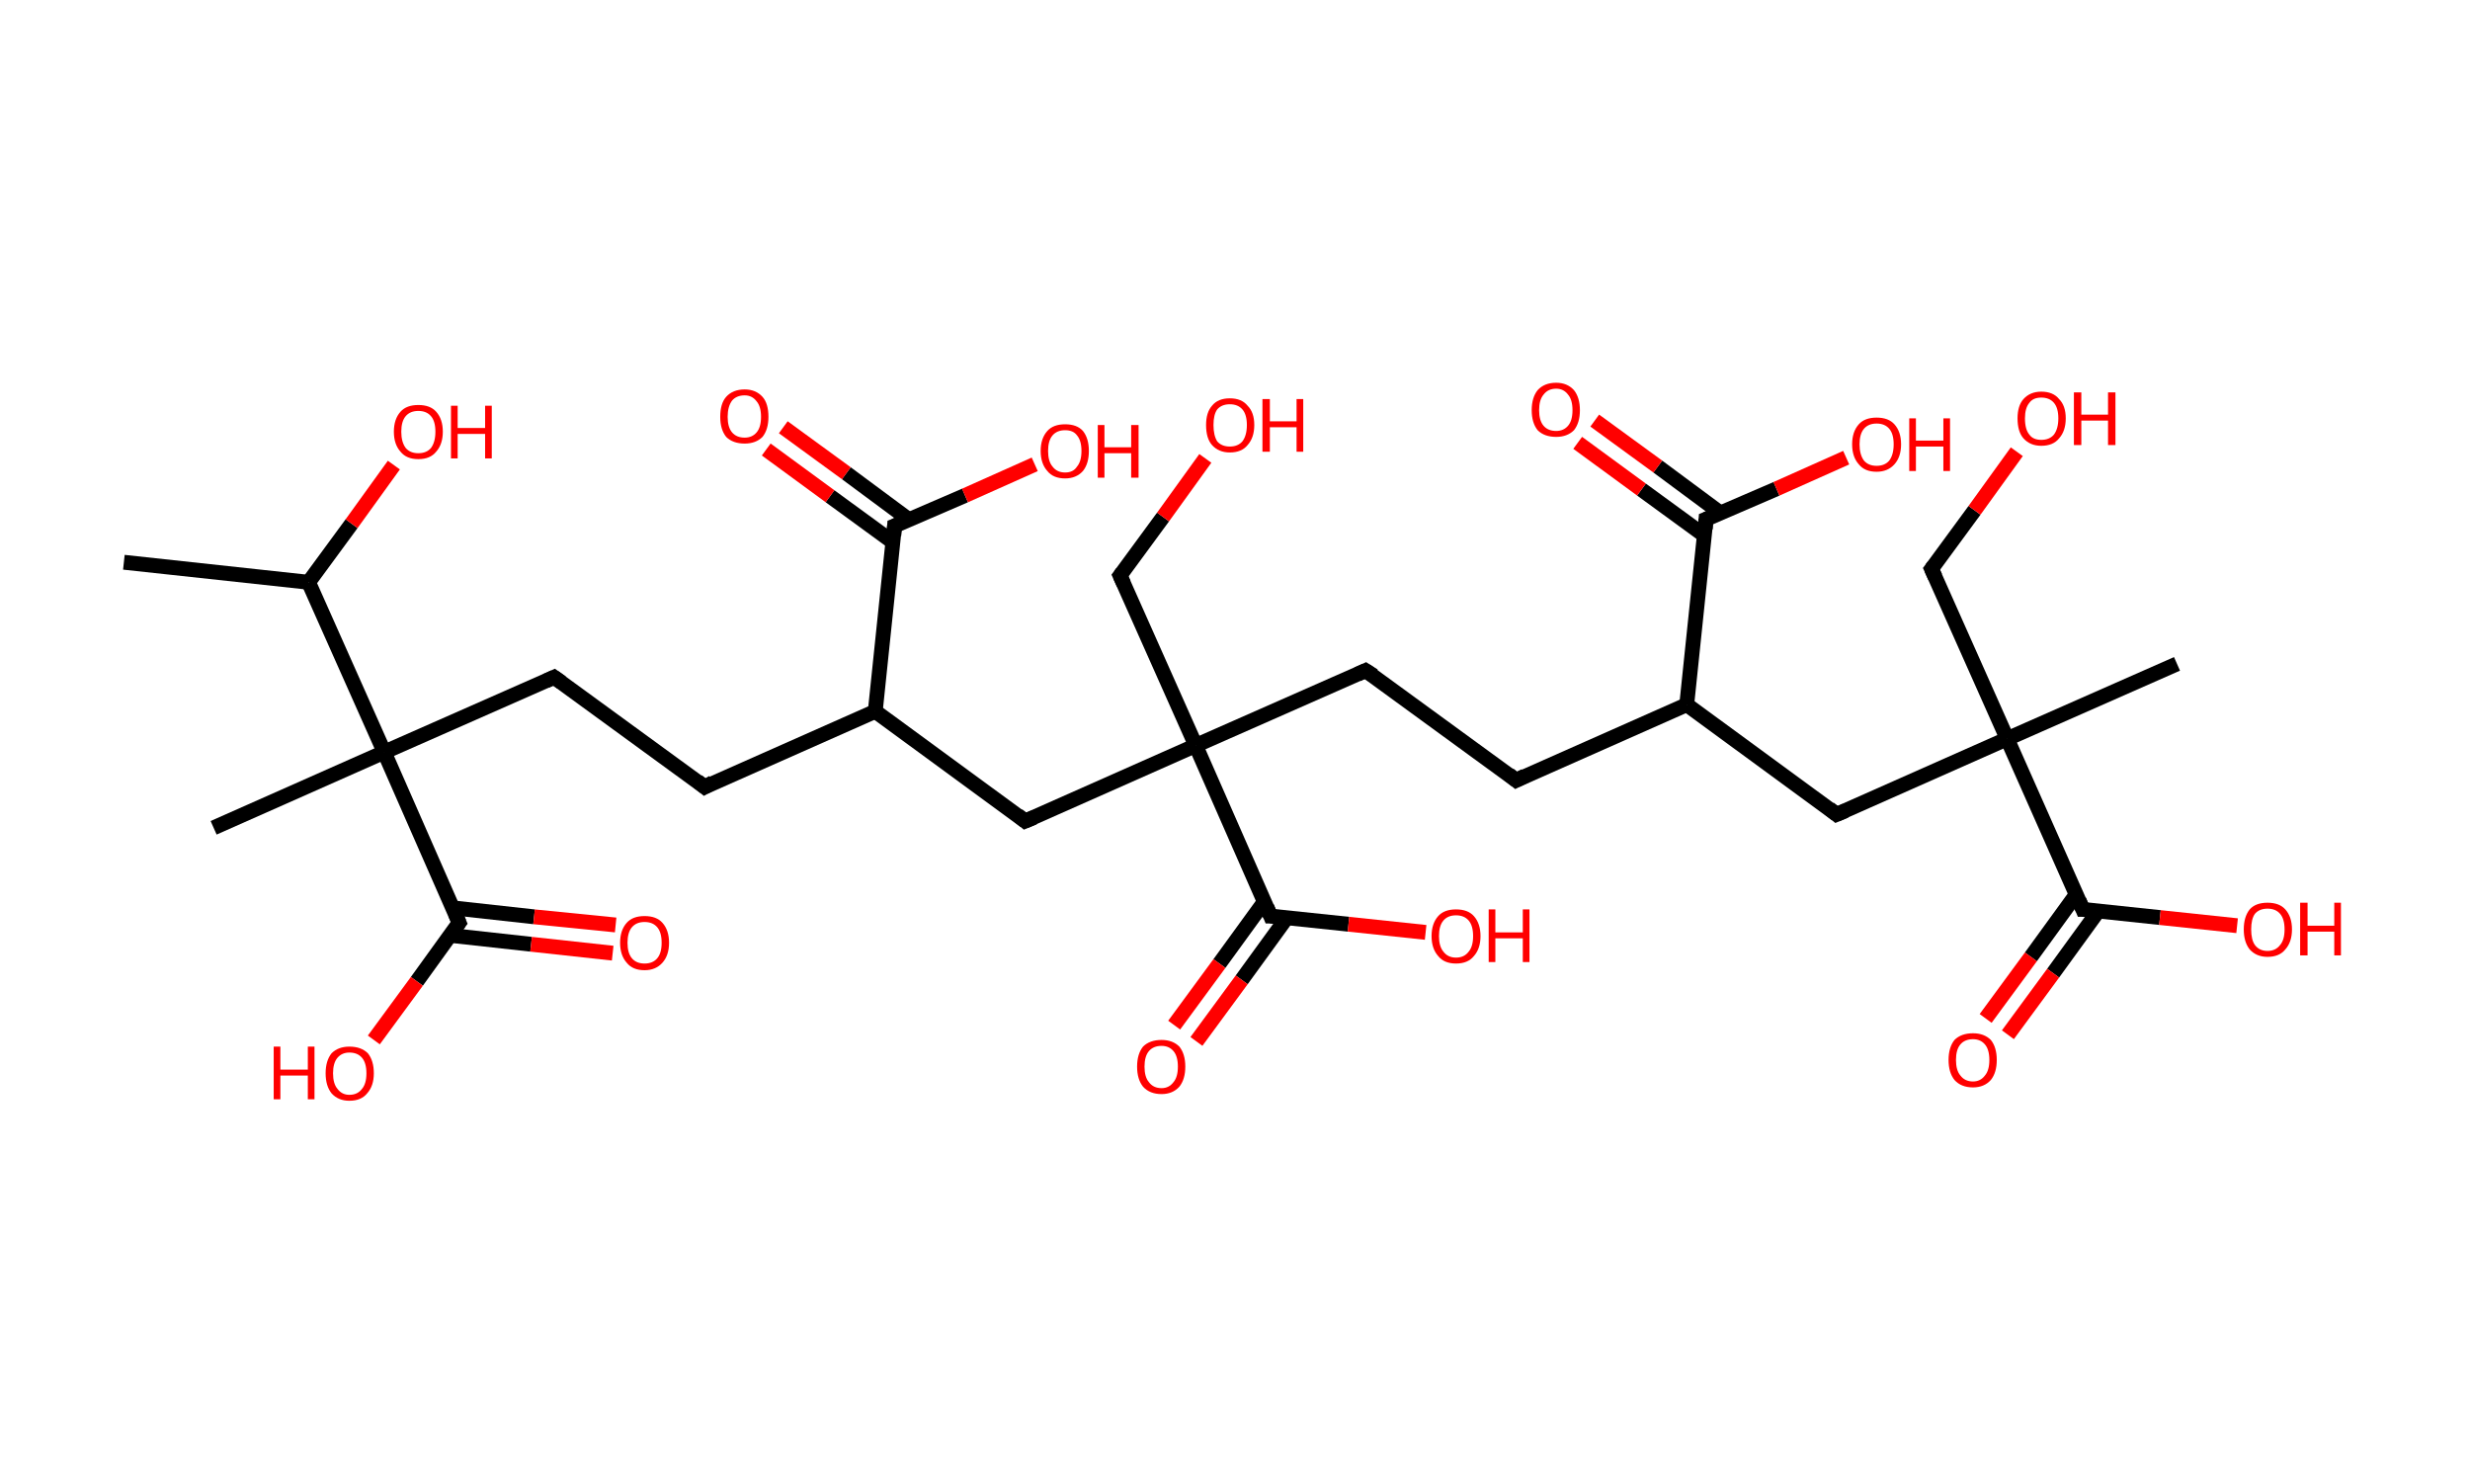<?xml version='1.0' encoding='ASCII' standalone='yes'?>
<svg xmlns="http://www.w3.org/2000/svg" xmlns:rdkit="http://www.rdkit.org/xml" xmlns:xlink="http://www.w3.org/1999/xlink" version="1.1" baseProfile="full" xml:space="preserve" width="333px" height="200px" viewBox="0 0 333 200">
<!-- END OF HEADER -->
<rect style="opacity:1.0;fill:#FFFFFF;stroke:none" width="333.0" height="200.0" x="0.0" y="0.0"> </rect>
<path class="bond-0 atom-0 atom-1" d="M 16.7,75.8 L 41.6,78.5" style="fill:none;fill-rule:evenodd;stroke:#000000;stroke-width:2.0px;stroke-linecap:butt;stroke-linejoin:miter;stroke-opacity:1"/>
<path class="bond-1 atom-1 atom-2" d="M 41.6,78.5 L 47.4,70.6" style="fill:none;fill-rule:evenodd;stroke:#000000;stroke-width:2.0px;stroke-linecap:butt;stroke-linejoin:miter;stroke-opacity:1"/>
<path class="bond-1 atom-1 atom-2" d="M 47.4,70.6 L 53.1,62.7" style="fill:none;fill-rule:evenodd;stroke:#FF0000;stroke-width:2.0px;stroke-linecap:butt;stroke-linejoin:miter;stroke-opacity:1"/>
<path class="bond-2 atom-1 atom-3" d="M 41.6,78.5 L 51.8,101.4" style="fill:none;fill-rule:evenodd;stroke:#000000;stroke-width:2.0px;stroke-linecap:butt;stroke-linejoin:miter;stroke-opacity:1"/>
<path class="bond-3 atom-3 atom-4" d="M 51.8,101.4 L 28.8,111.6" style="fill:none;fill-rule:evenodd;stroke:#000000;stroke-width:2.0px;stroke-linecap:butt;stroke-linejoin:miter;stroke-opacity:1"/>
<path class="bond-4 atom-3 atom-5" d="M 51.8,101.4 L 74.7,91.3" style="fill:none;fill-rule:evenodd;stroke:#000000;stroke-width:2.0px;stroke-linecap:butt;stroke-linejoin:miter;stroke-opacity:1"/>
<path class="bond-5 atom-5 atom-6" d="M 74.7,91.3 L 95.0,106.1" style="fill:none;fill-rule:evenodd;stroke:#000000;stroke-width:2.0px;stroke-linecap:butt;stroke-linejoin:miter;stroke-opacity:1"/>
<path class="bond-6 atom-6 atom-7" d="M 95.0,106.1 L 118.0,95.9" style="fill:none;fill-rule:evenodd;stroke:#000000;stroke-width:2.0px;stroke-linecap:butt;stroke-linejoin:miter;stroke-opacity:1"/>
<path class="bond-7 atom-7 atom-8" d="M 118.0,95.9 L 138.2,110.7" style="fill:none;fill-rule:evenodd;stroke:#000000;stroke-width:2.0px;stroke-linecap:butt;stroke-linejoin:miter;stroke-opacity:1"/>
<path class="bond-8 atom-8 atom-9" d="M 138.2,110.7 L 161.2,100.5" style="fill:none;fill-rule:evenodd;stroke:#000000;stroke-width:2.0px;stroke-linecap:butt;stroke-linejoin:miter;stroke-opacity:1"/>
<path class="bond-9 atom-9 atom-10" d="M 161.2,100.5 L 151.0,77.6" style="fill:none;fill-rule:evenodd;stroke:#000000;stroke-width:2.0px;stroke-linecap:butt;stroke-linejoin:miter;stroke-opacity:1"/>
<path class="bond-10 atom-10 atom-11" d="M 151.0,77.6 L 156.8,69.7" style="fill:none;fill-rule:evenodd;stroke:#000000;stroke-width:2.0px;stroke-linecap:butt;stroke-linejoin:miter;stroke-opacity:1"/>
<path class="bond-10 atom-10 atom-11" d="M 156.8,69.7 L 162.5,61.8" style="fill:none;fill-rule:evenodd;stroke:#FF0000;stroke-width:2.0px;stroke-linecap:butt;stroke-linejoin:miter;stroke-opacity:1"/>
<path class="bond-11 atom-9 atom-12" d="M 161.2,100.5 L 184.1,90.4" style="fill:none;fill-rule:evenodd;stroke:#000000;stroke-width:2.0px;stroke-linecap:butt;stroke-linejoin:miter;stroke-opacity:1"/>
<path class="bond-12 atom-12 atom-13" d="M 184.1,90.4 L 204.4,105.2" style="fill:none;fill-rule:evenodd;stroke:#000000;stroke-width:2.0px;stroke-linecap:butt;stroke-linejoin:miter;stroke-opacity:1"/>
<path class="bond-13 atom-13 atom-14" d="M 204.4,105.2 L 227.4,95.0" style="fill:none;fill-rule:evenodd;stroke:#000000;stroke-width:2.0px;stroke-linecap:butt;stroke-linejoin:miter;stroke-opacity:1"/>
<path class="bond-14 atom-14 atom-15" d="M 227.4,95.0 L 247.6,109.8" style="fill:none;fill-rule:evenodd;stroke:#000000;stroke-width:2.0px;stroke-linecap:butt;stroke-linejoin:miter;stroke-opacity:1"/>
<path class="bond-15 atom-15 atom-16" d="M 247.6,109.8 L 270.6,99.6" style="fill:none;fill-rule:evenodd;stroke:#000000;stroke-width:2.0px;stroke-linecap:butt;stroke-linejoin:miter;stroke-opacity:1"/>
<path class="bond-16 atom-16 atom-17" d="M 270.6,99.6 L 293.5,89.5" style="fill:none;fill-rule:evenodd;stroke:#000000;stroke-width:2.0px;stroke-linecap:butt;stroke-linejoin:miter;stroke-opacity:1"/>
<path class="bond-17 atom-16 atom-18" d="M 270.6,99.6 L 260.4,76.7" style="fill:none;fill-rule:evenodd;stroke:#000000;stroke-width:2.0px;stroke-linecap:butt;stroke-linejoin:miter;stroke-opacity:1"/>
<path class="bond-18 atom-18 atom-19" d="M 260.4,76.7 L 266.2,68.8" style="fill:none;fill-rule:evenodd;stroke:#000000;stroke-width:2.0px;stroke-linecap:butt;stroke-linejoin:miter;stroke-opacity:1"/>
<path class="bond-18 atom-18 atom-19" d="M 266.2,68.8 L 271.9,60.9" style="fill:none;fill-rule:evenodd;stroke:#FF0000;stroke-width:2.0px;stroke-linecap:butt;stroke-linejoin:miter;stroke-opacity:1"/>
<path class="bond-19 atom-16 atom-20" d="M 270.6,99.6 L 280.8,122.6" style="fill:none;fill-rule:evenodd;stroke:#000000;stroke-width:2.0px;stroke-linecap:butt;stroke-linejoin:miter;stroke-opacity:1"/>
<path class="bond-20 atom-20 atom-21" d="M 279.9,120.6 L 273.8,129.0" style="fill:none;fill-rule:evenodd;stroke:#000000;stroke-width:2.0px;stroke-linecap:butt;stroke-linejoin:miter;stroke-opacity:1"/>
<path class="bond-20 atom-20 atom-21" d="M 273.8,129.0 L 267.7,137.3" style="fill:none;fill-rule:evenodd;stroke:#FF0000;stroke-width:2.0px;stroke-linecap:butt;stroke-linejoin:miter;stroke-opacity:1"/>
<path class="bond-20 atom-20 atom-21" d="M 282.9,122.8 L 276.8,131.2" style="fill:none;fill-rule:evenodd;stroke:#000000;stroke-width:2.0px;stroke-linecap:butt;stroke-linejoin:miter;stroke-opacity:1"/>
<path class="bond-20 atom-20 atom-21" d="M 276.8,131.2 L 270.7,139.5" style="fill:none;fill-rule:evenodd;stroke:#FF0000;stroke-width:2.0px;stroke-linecap:butt;stroke-linejoin:miter;stroke-opacity:1"/>
<path class="bond-21 atom-20 atom-22" d="M 280.8,122.6 L 291.2,123.7" style="fill:none;fill-rule:evenodd;stroke:#000000;stroke-width:2.0px;stroke-linecap:butt;stroke-linejoin:miter;stroke-opacity:1"/>
<path class="bond-21 atom-20 atom-22" d="M 291.2,123.7 L 301.6,124.8" style="fill:none;fill-rule:evenodd;stroke:#FF0000;stroke-width:2.0px;stroke-linecap:butt;stroke-linejoin:miter;stroke-opacity:1"/>
<path class="bond-22 atom-14 atom-23" d="M 227.4,95.0 L 230.0,70.0" style="fill:none;fill-rule:evenodd;stroke:#000000;stroke-width:2.0px;stroke-linecap:butt;stroke-linejoin:miter;stroke-opacity:1"/>
<path class="bond-23 atom-23 atom-24" d="M 232.0,69.2 L 223.5,62.9" style="fill:none;fill-rule:evenodd;stroke:#000000;stroke-width:2.0px;stroke-linecap:butt;stroke-linejoin:miter;stroke-opacity:1"/>
<path class="bond-23 atom-23 atom-24" d="M 223.5,62.9 L 215.0,56.7" style="fill:none;fill-rule:evenodd;stroke:#FF0000;stroke-width:2.0px;stroke-linecap:butt;stroke-linejoin:miter;stroke-opacity:1"/>
<path class="bond-23 atom-23 atom-24" d="M 229.8,72.2 L 221.3,66.0" style="fill:none;fill-rule:evenodd;stroke:#000000;stroke-width:2.0px;stroke-linecap:butt;stroke-linejoin:miter;stroke-opacity:1"/>
<path class="bond-23 atom-23 atom-24" d="M 221.3,66.0 L 212.7,59.7" style="fill:none;fill-rule:evenodd;stroke:#FF0000;stroke-width:2.0px;stroke-linecap:butt;stroke-linejoin:miter;stroke-opacity:1"/>
<path class="bond-24 atom-23 atom-25" d="M 230.0,70.0 L 239.5,65.9" style="fill:none;fill-rule:evenodd;stroke:#000000;stroke-width:2.0px;stroke-linecap:butt;stroke-linejoin:miter;stroke-opacity:1"/>
<path class="bond-24 atom-23 atom-25" d="M 239.5,65.9 L 248.9,61.7" style="fill:none;fill-rule:evenodd;stroke:#FF0000;stroke-width:2.0px;stroke-linecap:butt;stroke-linejoin:miter;stroke-opacity:1"/>
<path class="bond-25 atom-9 atom-26" d="M 161.2,100.5 L 171.3,123.5" style="fill:none;fill-rule:evenodd;stroke:#000000;stroke-width:2.0px;stroke-linecap:butt;stroke-linejoin:miter;stroke-opacity:1"/>
<path class="bond-26 atom-26 atom-27" d="M 170.5,121.5 L 164.4,129.9" style="fill:none;fill-rule:evenodd;stroke:#000000;stroke-width:2.0px;stroke-linecap:butt;stroke-linejoin:miter;stroke-opacity:1"/>
<path class="bond-26 atom-26 atom-27" d="M 164.4,129.9 L 158.3,138.2" style="fill:none;fill-rule:evenodd;stroke:#FF0000;stroke-width:2.0px;stroke-linecap:butt;stroke-linejoin:miter;stroke-opacity:1"/>
<path class="bond-26 atom-26 atom-27" d="M 173.5,123.7 L 167.4,132.1" style="fill:none;fill-rule:evenodd;stroke:#000000;stroke-width:2.0px;stroke-linecap:butt;stroke-linejoin:miter;stroke-opacity:1"/>
<path class="bond-26 atom-26 atom-27" d="M 167.4,132.1 L 161.3,140.4" style="fill:none;fill-rule:evenodd;stroke:#FF0000;stroke-width:2.0px;stroke-linecap:butt;stroke-linejoin:miter;stroke-opacity:1"/>
<path class="bond-27 atom-26 atom-28" d="M 171.3,123.5 L 181.8,124.6" style="fill:none;fill-rule:evenodd;stroke:#000000;stroke-width:2.0px;stroke-linecap:butt;stroke-linejoin:miter;stroke-opacity:1"/>
<path class="bond-27 atom-26 atom-28" d="M 181.8,124.6 L 192.2,125.7" style="fill:none;fill-rule:evenodd;stroke:#FF0000;stroke-width:2.0px;stroke-linecap:butt;stroke-linejoin:miter;stroke-opacity:1"/>
<path class="bond-28 atom-7 atom-29" d="M 118.0,95.9 L 120.6,70.9" style="fill:none;fill-rule:evenodd;stroke:#000000;stroke-width:2.0px;stroke-linecap:butt;stroke-linejoin:miter;stroke-opacity:1"/>
<path class="bond-29 atom-29 atom-30" d="M 122.6,70.1 L 114.1,63.8" style="fill:none;fill-rule:evenodd;stroke:#000000;stroke-width:2.0px;stroke-linecap:butt;stroke-linejoin:miter;stroke-opacity:1"/>
<path class="bond-29 atom-29 atom-30" d="M 114.1,63.8 L 105.6,57.6" style="fill:none;fill-rule:evenodd;stroke:#FF0000;stroke-width:2.0px;stroke-linecap:butt;stroke-linejoin:miter;stroke-opacity:1"/>
<path class="bond-29 atom-29 atom-30" d="M 120.4,73.1 L 111.9,66.9" style="fill:none;fill-rule:evenodd;stroke:#000000;stroke-width:2.0px;stroke-linecap:butt;stroke-linejoin:miter;stroke-opacity:1"/>
<path class="bond-29 atom-29 atom-30" d="M 111.9,66.9 L 103.3,60.6" style="fill:none;fill-rule:evenodd;stroke:#FF0000;stroke-width:2.0px;stroke-linecap:butt;stroke-linejoin:miter;stroke-opacity:1"/>
<path class="bond-30 atom-29 atom-31" d="M 120.6,70.9 L 130.1,66.8" style="fill:none;fill-rule:evenodd;stroke:#000000;stroke-width:2.0px;stroke-linecap:butt;stroke-linejoin:miter;stroke-opacity:1"/>
<path class="bond-30 atom-29 atom-31" d="M 130.1,66.8 L 139.5,62.6" style="fill:none;fill-rule:evenodd;stroke:#FF0000;stroke-width:2.0px;stroke-linecap:butt;stroke-linejoin:miter;stroke-opacity:1"/>
<path class="bond-31 atom-3 atom-32" d="M 51.8,101.4 L 61.9,124.4" style="fill:none;fill-rule:evenodd;stroke:#000000;stroke-width:2.0px;stroke-linecap:butt;stroke-linejoin:miter;stroke-opacity:1"/>
<path class="bond-32 atom-32 atom-33" d="M 60.7,126.1 L 71.6,127.3" style="fill:none;fill-rule:evenodd;stroke:#000000;stroke-width:2.0px;stroke-linecap:butt;stroke-linejoin:miter;stroke-opacity:1"/>
<path class="bond-32 atom-32 atom-33" d="M 71.6,127.3 L 82.6,128.5" style="fill:none;fill-rule:evenodd;stroke:#FF0000;stroke-width:2.0px;stroke-linecap:butt;stroke-linejoin:miter;stroke-opacity:1"/>
<path class="bond-32 atom-32 atom-33" d="M 61.1,122.4 L 72.0,123.6" style="fill:none;fill-rule:evenodd;stroke:#000000;stroke-width:2.0px;stroke-linecap:butt;stroke-linejoin:miter;stroke-opacity:1"/>
<path class="bond-32 atom-32 atom-33" d="M 72.0,123.6 L 83.0,124.7" style="fill:none;fill-rule:evenodd;stroke:#FF0000;stroke-width:2.0px;stroke-linecap:butt;stroke-linejoin:miter;stroke-opacity:1"/>
<path class="bond-33 atom-32 atom-34" d="M 61.9,124.4 L 56.2,132.3" style="fill:none;fill-rule:evenodd;stroke:#000000;stroke-width:2.0px;stroke-linecap:butt;stroke-linejoin:miter;stroke-opacity:1"/>
<path class="bond-33 atom-32 atom-34" d="M 56.2,132.3 L 50.4,140.2" style="fill:none;fill-rule:evenodd;stroke:#FF0000;stroke-width:2.0px;stroke-linecap:butt;stroke-linejoin:miter;stroke-opacity:1"/>
<path d="M 73.6,91.8 L 74.7,91.3 L 75.7,92.0" style="fill:none;stroke:#000000;stroke-width:2.0px;stroke-linecap:butt;stroke-linejoin:miter;stroke-opacity:1;"/>
<path d="M 94.0,105.3 L 95.0,106.1 L 96.1,105.5" style="fill:none;stroke:#000000;stroke-width:2.0px;stroke-linecap:butt;stroke-linejoin:miter;stroke-opacity:1;"/>
<path d="M 137.2,109.9 L 138.2,110.7 L 139.4,110.2" style="fill:none;stroke:#000000;stroke-width:2.0px;stroke-linecap:butt;stroke-linejoin:miter;stroke-opacity:1;"/>
<path d="M 151.5,78.7 L 151.0,77.6 L 151.3,77.2" style="fill:none;stroke:#000000;stroke-width:2.0px;stroke-linecap:butt;stroke-linejoin:miter;stroke-opacity:1;"/>
<path d="M 183.0,90.9 L 184.1,90.4 L 185.2,91.1" style="fill:none;stroke:#000000;stroke-width:2.0px;stroke-linecap:butt;stroke-linejoin:miter;stroke-opacity:1;"/>
<path d="M 203.4,104.4 L 204.4,105.2 L 205.6,104.6" style="fill:none;stroke:#000000;stroke-width:2.0px;stroke-linecap:butt;stroke-linejoin:miter;stroke-opacity:1;"/>
<path d="M 246.6,109.0 L 247.6,109.8 L 248.8,109.3" style="fill:none;stroke:#000000;stroke-width:2.0px;stroke-linecap:butt;stroke-linejoin:miter;stroke-opacity:1;"/>
<path d="M 260.9,77.8 L 260.4,76.7 L 260.7,76.3" style="fill:none;stroke:#000000;stroke-width:2.0px;stroke-linecap:butt;stroke-linejoin:miter;stroke-opacity:1;"/>
<path d="M 280.3,121.4 L 280.8,122.6 L 281.3,122.6" style="fill:none;stroke:#000000;stroke-width:2.0px;stroke-linecap:butt;stroke-linejoin:miter;stroke-opacity:1;"/>
<path d="M 229.9,71.3 L 230.0,70.0 L 230.5,69.8" style="fill:none;stroke:#000000;stroke-width:2.0px;stroke-linecap:butt;stroke-linejoin:miter;stroke-opacity:1;"/>
<path d="M 170.8,122.3 L 171.3,123.5 L 171.9,123.5" style="fill:none;stroke:#000000;stroke-width:2.0px;stroke-linecap:butt;stroke-linejoin:miter;stroke-opacity:1;"/>
<path d="M 120.5,72.2 L 120.6,70.9 L 121.1,70.7" style="fill:none;stroke:#000000;stroke-width:2.0px;stroke-linecap:butt;stroke-linejoin:miter;stroke-opacity:1;"/>
<path d="M 61.4,123.2 L 61.9,124.4 L 61.6,124.8" style="fill:none;stroke:#000000;stroke-width:2.0px;stroke-linecap:butt;stroke-linejoin:miter;stroke-opacity:1;"/>
<path class="atom-2" d="M 53.1 58.2 Q 53.1 56.5, 54.0 55.5 Q 54.8 54.6, 56.4 54.6 Q 58.0 54.6, 58.8 55.5 Q 59.7 56.5, 59.7 58.2 Q 59.7 59.9, 58.8 60.9 Q 58.0 61.9, 56.4 61.9 Q 54.8 61.9, 54.0 60.9 Q 53.1 59.9, 53.1 58.2 M 56.4 61.1 Q 57.5 61.1, 58.1 60.4 Q 58.7 59.6, 58.7 58.2 Q 58.7 56.8, 58.1 56.1 Q 57.5 55.4, 56.4 55.4 Q 55.3 55.4, 54.7 56.1 Q 54.1 56.8, 54.1 58.2 Q 54.1 59.6, 54.7 60.4 Q 55.3 61.1, 56.4 61.1 " fill="#FF0000"/>
<path class="atom-2" d="M 60.8 54.7 L 61.7 54.7 L 61.7 57.7 L 65.4 57.7 L 65.4 54.7 L 66.3 54.7 L 66.3 61.8 L 65.4 61.8 L 65.4 58.5 L 61.7 58.5 L 61.7 61.8 L 60.8 61.8 L 60.8 54.7 " fill="#FF0000"/>
<path class="atom-11" d="M 162.6 57.3 Q 162.6 55.6, 163.4 54.7 Q 164.2 53.7, 165.8 53.7 Q 167.4 53.7, 168.2 54.7 Q 169.1 55.6, 169.1 57.3 Q 169.1 59.0, 168.2 60.0 Q 167.4 61.0, 165.8 61.0 Q 164.3 61.0, 163.4 60.0 Q 162.6 59.1, 162.6 57.3 M 165.8 60.2 Q 166.9 60.2, 167.5 59.5 Q 168.1 58.7, 168.1 57.3 Q 168.1 55.9, 167.5 55.2 Q 166.9 54.5, 165.8 54.5 Q 164.7 54.5, 164.1 55.2 Q 163.6 55.9, 163.6 57.3 Q 163.6 58.7, 164.1 59.5 Q 164.7 60.2, 165.8 60.2 " fill="#FF0000"/>
<path class="atom-11" d="M 170.2 53.8 L 171.2 53.8 L 171.2 56.8 L 174.8 56.8 L 174.8 53.8 L 175.7 53.8 L 175.7 60.9 L 174.8 60.9 L 174.8 57.6 L 171.2 57.6 L 171.2 60.9 L 170.2 60.9 L 170.2 53.8 " fill="#FF0000"/>
<path class="atom-19" d="M 272.0 56.4 Q 272.0 54.7, 272.8 53.8 Q 273.7 52.8, 275.2 52.8 Q 276.8 52.8, 277.6 53.8 Q 278.5 54.7, 278.5 56.4 Q 278.5 58.1, 277.6 59.1 Q 276.8 60.1, 275.2 60.1 Q 273.7 60.1, 272.8 59.1 Q 272.0 58.2, 272.0 56.4 M 275.2 59.3 Q 276.3 59.3, 276.9 58.6 Q 277.5 57.8, 277.5 56.4 Q 277.5 55.0, 276.9 54.3 Q 276.3 53.6, 275.2 53.6 Q 274.1 53.6, 273.6 54.3 Q 273.0 55.0, 273.0 56.4 Q 273.0 57.9, 273.6 58.6 Q 274.1 59.3, 275.2 59.3 " fill="#FF0000"/>
<path class="atom-19" d="M 279.6 52.9 L 280.6 52.9 L 280.6 55.9 L 284.2 55.9 L 284.2 52.9 L 285.2 52.9 L 285.2 60.0 L 284.2 60.0 L 284.2 56.7 L 280.6 56.7 L 280.6 60.0 L 279.6 60.0 L 279.6 52.9 " fill="#FF0000"/>
<path class="atom-21" d="M 262.7 142.9 Q 262.7 141.2, 263.5 140.2 Q 264.4 139.3, 266.0 139.3 Q 267.5 139.3, 268.4 140.2 Q 269.2 141.2, 269.2 142.9 Q 269.2 144.6, 268.4 145.6 Q 267.5 146.6, 266.0 146.6 Q 264.4 146.6, 263.5 145.6 Q 262.7 144.6, 262.7 142.9 M 266.0 145.8 Q 267.0 145.8, 267.6 145.0 Q 268.2 144.3, 268.2 142.9 Q 268.2 141.5, 267.6 140.8 Q 267.0 140.1, 266.0 140.1 Q 264.9 140.1, 264.3 140.8 Q 263.7 141.5, 263.7 142.9 Q 263.7 144.3, 264.3 145.0 Q 264.9 145.8, 266.0 145.8 " fill="#FF0000"/>
<path class="atom-22" d="M 302.5 125.3 Q 302.5 123.6, 303.3 122.6 Q 304.1 121.7, 305.7 121.7 Q 307.3 121.7, 308.1 122.6 Q 309.0 123.6, 309.0 125.3 Q 309.0 127.0, 308.1 128.0 Q 307.3 129.0, 305.7 129.0 Q 304.2 129.0, 303.3 128.0 Q 302.5 127.0, 302.5 125.3 M 305.7 128.2 Q 306.8 128.2, 307.4 127.4 Q 308.0 126.7, 308.0 125.3 Q 308.0 123.9, 307.4 123.2 Q 306.8 122.5, 305.7 122.5 Q 304.6 122.5, 304.0 123.2 Q 303.5 123.9, 303.5 125.3 Q 303.5 126.7, 304.0 127.4 Q 304.6 128.2, 305.7 128.2 " fill="#FF0000"/>
<path class="atom-22" d="M 310.1 121.7 L 311.1 121.7 L 311.1 124.8 L 314.7 124.8 L 314.7 121.7 L 315.6 121.7 L 315.6 128.8 L 314.7 128.8 L 314.7 125.6 L 311.1 125.6 L 311.1 128.8 L 310.1 128.8 L 310.1 121.7 " fill="#FF0000"/>
<path class="atom-24" d="M 206.5 55.3 Q 206.5 53.6, 207.3 52.6 Q 208.2 51.6, 209.8 51.6 Q 211.3 51.6, 212.2 52.6 Q 213.0 53.6, 213.0 55.3 Q 213.0 57.0, 212.2 58.0 Q 211.3 58.9, 209.8 58.9 Q 208.2 58.9, 207.3 58.0 Q 206.5 57.0, 206.5 55.3 M 209.8 58.1 Q 210.8 58.1, 211.4 57.4 Q 212.0 56.7, 212.0 55.3 Q 212.0 53.9, 211.4 53.2 Q 210.8 52.4, 209.8 52.4 Q 208.7 52.4, 208.1 53.2 Q 207.5 53.9, 207.5 55.3 Q 207.5 56.7, 208.1 57.4 Q 208.7 58.1, 209.8 58.1 " fill="#FF0000"/>
<path class="atom-25" d="M 249.7 59.9 Q 249.7 58.2, 250.6 57.2 Q 251.4 56.3, 253.0 56.3 Q 254.6 56.3, 255.4 57.2 Q 256.3 58.2, 256.3 59.9 Q 256.3 61.6, 255.4 62.6 Q 254.5 63.6, 253.0 63.6 Q 251.4 63.6, 250.6 62.6 Q 249.7 61.6, 249.7 59.9 M 253.0 62.8 Q 254.1 62.8, 254.7 62.1 Q 255.3 61.3, 255.3 59.9 Q 255.3 58.5, 254.7 57.8 Q 254.1 57.1, 253.0 57.1 Q 251.9 57.1, 251.3 57.8 Q 250.7 58.5, 250.7 59.9 Q 250.7 61.3, 251.3 62.1 Q 251.9 62.8, 253.0 62.8 " fill="#FF0000"/>
<path class="atom-25" d="M 257.4 56.4 L 258.3 56.4 L 258.3 59.4 L 262.0 59.4 L 262.0 56.4 L 262.9 56.4 L 262.9 63.5 L 262.0 63.5 L 262.0 60.2 L 258.3 60.2 L 258.3 63.5 L 257.4 63.5 L 257.4 56.4 " fill="#FF0000"/>
<path class="atom-27" d="M 153.3 143.8 Q 153.3 142.1, 154.1 141.1 Q 155.0 140.2, 156.6 140.2 Q 158.1 140.2, 159.0 141.1 Q 159.8 142.1, 159.8 143.8 Q 159.8 145.5, 159.0 146.5 Q 158.1 147.5, 156.6 147.5 Q 155.0 147.5, 154.1 146.5 Q 153.3 145.5, 153.3 143.8 M 156.6 146.7 Q 157.6 146.7, 158.2 145.9 Q 158.8 145.2, 158.8 143.8 Q 158.8 142.4, 158.2 141.7 Q 157.6 141.0, 156.6 141.0 Q 155.5 141.0, 154.9 141.7 Q 154.3 142.4, 154.3 143.8 Q 154.3 145.2, 154.9 145.9 Q 155.5 146.7, 156.6 146.7 " fill="#FF0000"/>
<path class="atom-28" d="M 193.0 126.2 Q 193.0 124.5, 193.9 123.5 Q 194.7 122.6, 196.3 122.6 Q 197.9 122.6, 198.7 123.5 Q 199.6 124.5, 199.6 126.2 Q 199.6 127.9, 198.7 128.9 Q 197.9 129.9, 196.3 129.9 Q 194.7 129.9, 193.9 128.9 Q 193.0 127.9, 193.0 126.2 M 196.3 129.1 Q 197.4 129.1, 198.0 128.3 Q 198.6 127.6, 198.6 126.2 Q 198.6 124.8, 198.0 124.1 Q 197.4 123.4, 196.3 123.4 Q 195.2 123.4, 194.6 124.1 Q 194.0 124.8, 194.0 126.2 Q 194.0 127.6, 194.6 128.3 Q 195.2 129.1, 196.3 129.1 " fill="#FF0000"/>
<path class="atom-28" d="M 200.7 122.6 L 201.6 122.6 L 201.6 125.7 L 205.3 125.7 L 205.3 122.6 L 206.2 122.6 L 206.2 129.7 L 205.3 129.7 L 205.3 126.5 L 201.6 126.5 L 201.6 129.7 L 200.7 129.7 L 200.7 122.6 " fill="#FF0000"/>
<path class="atom-30" d="M 97.1 56.2 Q 97.1 54.4, 97.9 53.5 Q 98.8 52.5, 100.4 52.5 Q 101.9 52.5, 102.8 53.5 Q 103.6 54.4, 103.6 56.2 Q 103.6 57.9, 102.8 58.9 Q 101.9 59.8, 100.4 59.8 Q 98.8 59.8, 97.9 58.9 Q 97.1 57.9, 97.1 56.2 M 100.4 59.0 Q 101.4 59.0, 102.0 58.3 Q 102.6 57.6, 102.6 56.2 Q 102.6 54.8, 102.0 54.1 Q 101.4 53.3, 100.4 53.3 Q 99.3 53.3, 98.7 54.0 Q 98.1 54.8, 98.1 56.2 Q 98.1 57.6, 98.7 58.3 Q 99.3 59.0, 100.4 59.0 " fill="#FF0000"/>
<path class="atom-31" d="M 140.3 60.8 Q 140.3 59.1, 141.2 58.1 Q 142.0 57.2, 143.6 57.2 Q 145.2 57.2, 146.0 58.1 Q 146.8 59.1, 146.8 60.8 Q 146.8 62.5, 146.0 63.5 Q 145.1 64.5, 143.6 64.5 Q 142.0 64.5, 141.2 63.5 Q 140.3 62.5, 140.3 60.8 M 143.6 63.7 Q 144.7 63.7, 145.2 62.9 Q 145.8 62.2, 145.8 60.8 Q 145.8 59.4, 145.2 58.7 Q 144.7 58.0, 143.6 58.0 Q 142.5 58.0, 141.9 58.7 Q 141.3 59.4, 141.3 60.8 Q 141.3 62.2, 141.9 62.9 Q 142.5 63.7, 143.6 63.7 " fill="#FF0000"/>
<path class="atom-31" d="M 148.0 57.3 L 148.9 57.3 L 148.9 60.3 L 152.5 60.3 L 152.5 57.3 L 153.5 57.3 L 153.5 64.4 L 152.5 64.4 L 152.5 61.1 L 148.9 61.1 L 148.9 64.4 L 148.0 64.4 L 148.0 57.3 " fill="#FF0000"/>
<path class="atom-33" d="M 83.6 127.1 Q 83.6 125.4, 84.5 124.4 Q 85.3 123.5, 86.9 123.5 Q 88.5 123.5, 89.3 124.4 Q 90.2 125.4, 90.2 127.1 Q 90.2 128.8, 89.3 129.8 Q 88.4 130.8, 86.9 130.8 Q 85.3 130.8, 84.5 129.8 Q 83.6 128.8, 83.6 127.1 M 86.9 129.9 Q 88.0 129.9, 88.6 129.2 Q 89.2 128.5, 89.2 127.1 Q 89.2 125.7, 88.6 125.0 Q 88.0 124.3, 86.9 124.3 Q 85.8 124.3, 85.2 125.0 Q 84.6 125.7, 84.6 127.1 Q 84.6 128.5, 85.2 129.2 Q 85.8 129.9, 86.9 129.9 " fill="#FF0000"/>
<path class="atom-34" d="M 36.9 141.1 L 37.8 141.1 L 37.8 144.2 L 41.5 144.2 L 41.5 141.1 L 42.4 141.1 L 42.4 148.2 L 41.5 148.2 L 41.5 145.0 L 37.8 145.0 L 37.8 148.2 L 36.9 148.2 L 36.9 141.1 " fill="#FF0000"/>
<path class="atom-34" d="M 43.9 144.7 Q 43.9 143.0, 44.7 142.0 Q 45.6 141.1, 47.1 141.1 Q 48.7 141.1, 49.6 142.0 Q 50.4 143.0, 50.4 144.7 Q 50.4 146.4, 49.5 147.4 Q 48.7 148.4, 47.1 148.4 Q 45.6 148.4, 44.7 147.4 Q 43.9 146.4, 43.9 144.7 M 47.1 147.6 Q 48.2 147.6, 48.8 146.8 Q 49.4 146.1, 49.4 144.7 Q 49.4 143.3, 48.8 142.6 Q 48.2 141.9, 47.1 141.9 Q 46.1 141.9, 45.5 142.6 Q 44.9 143.3, 44.9 144.7 Q 44.9 146.1, 45.5 146.8 Q 46.1 147.6, 47.1 147.6 " fill="#FF0000"/>
</svg>
